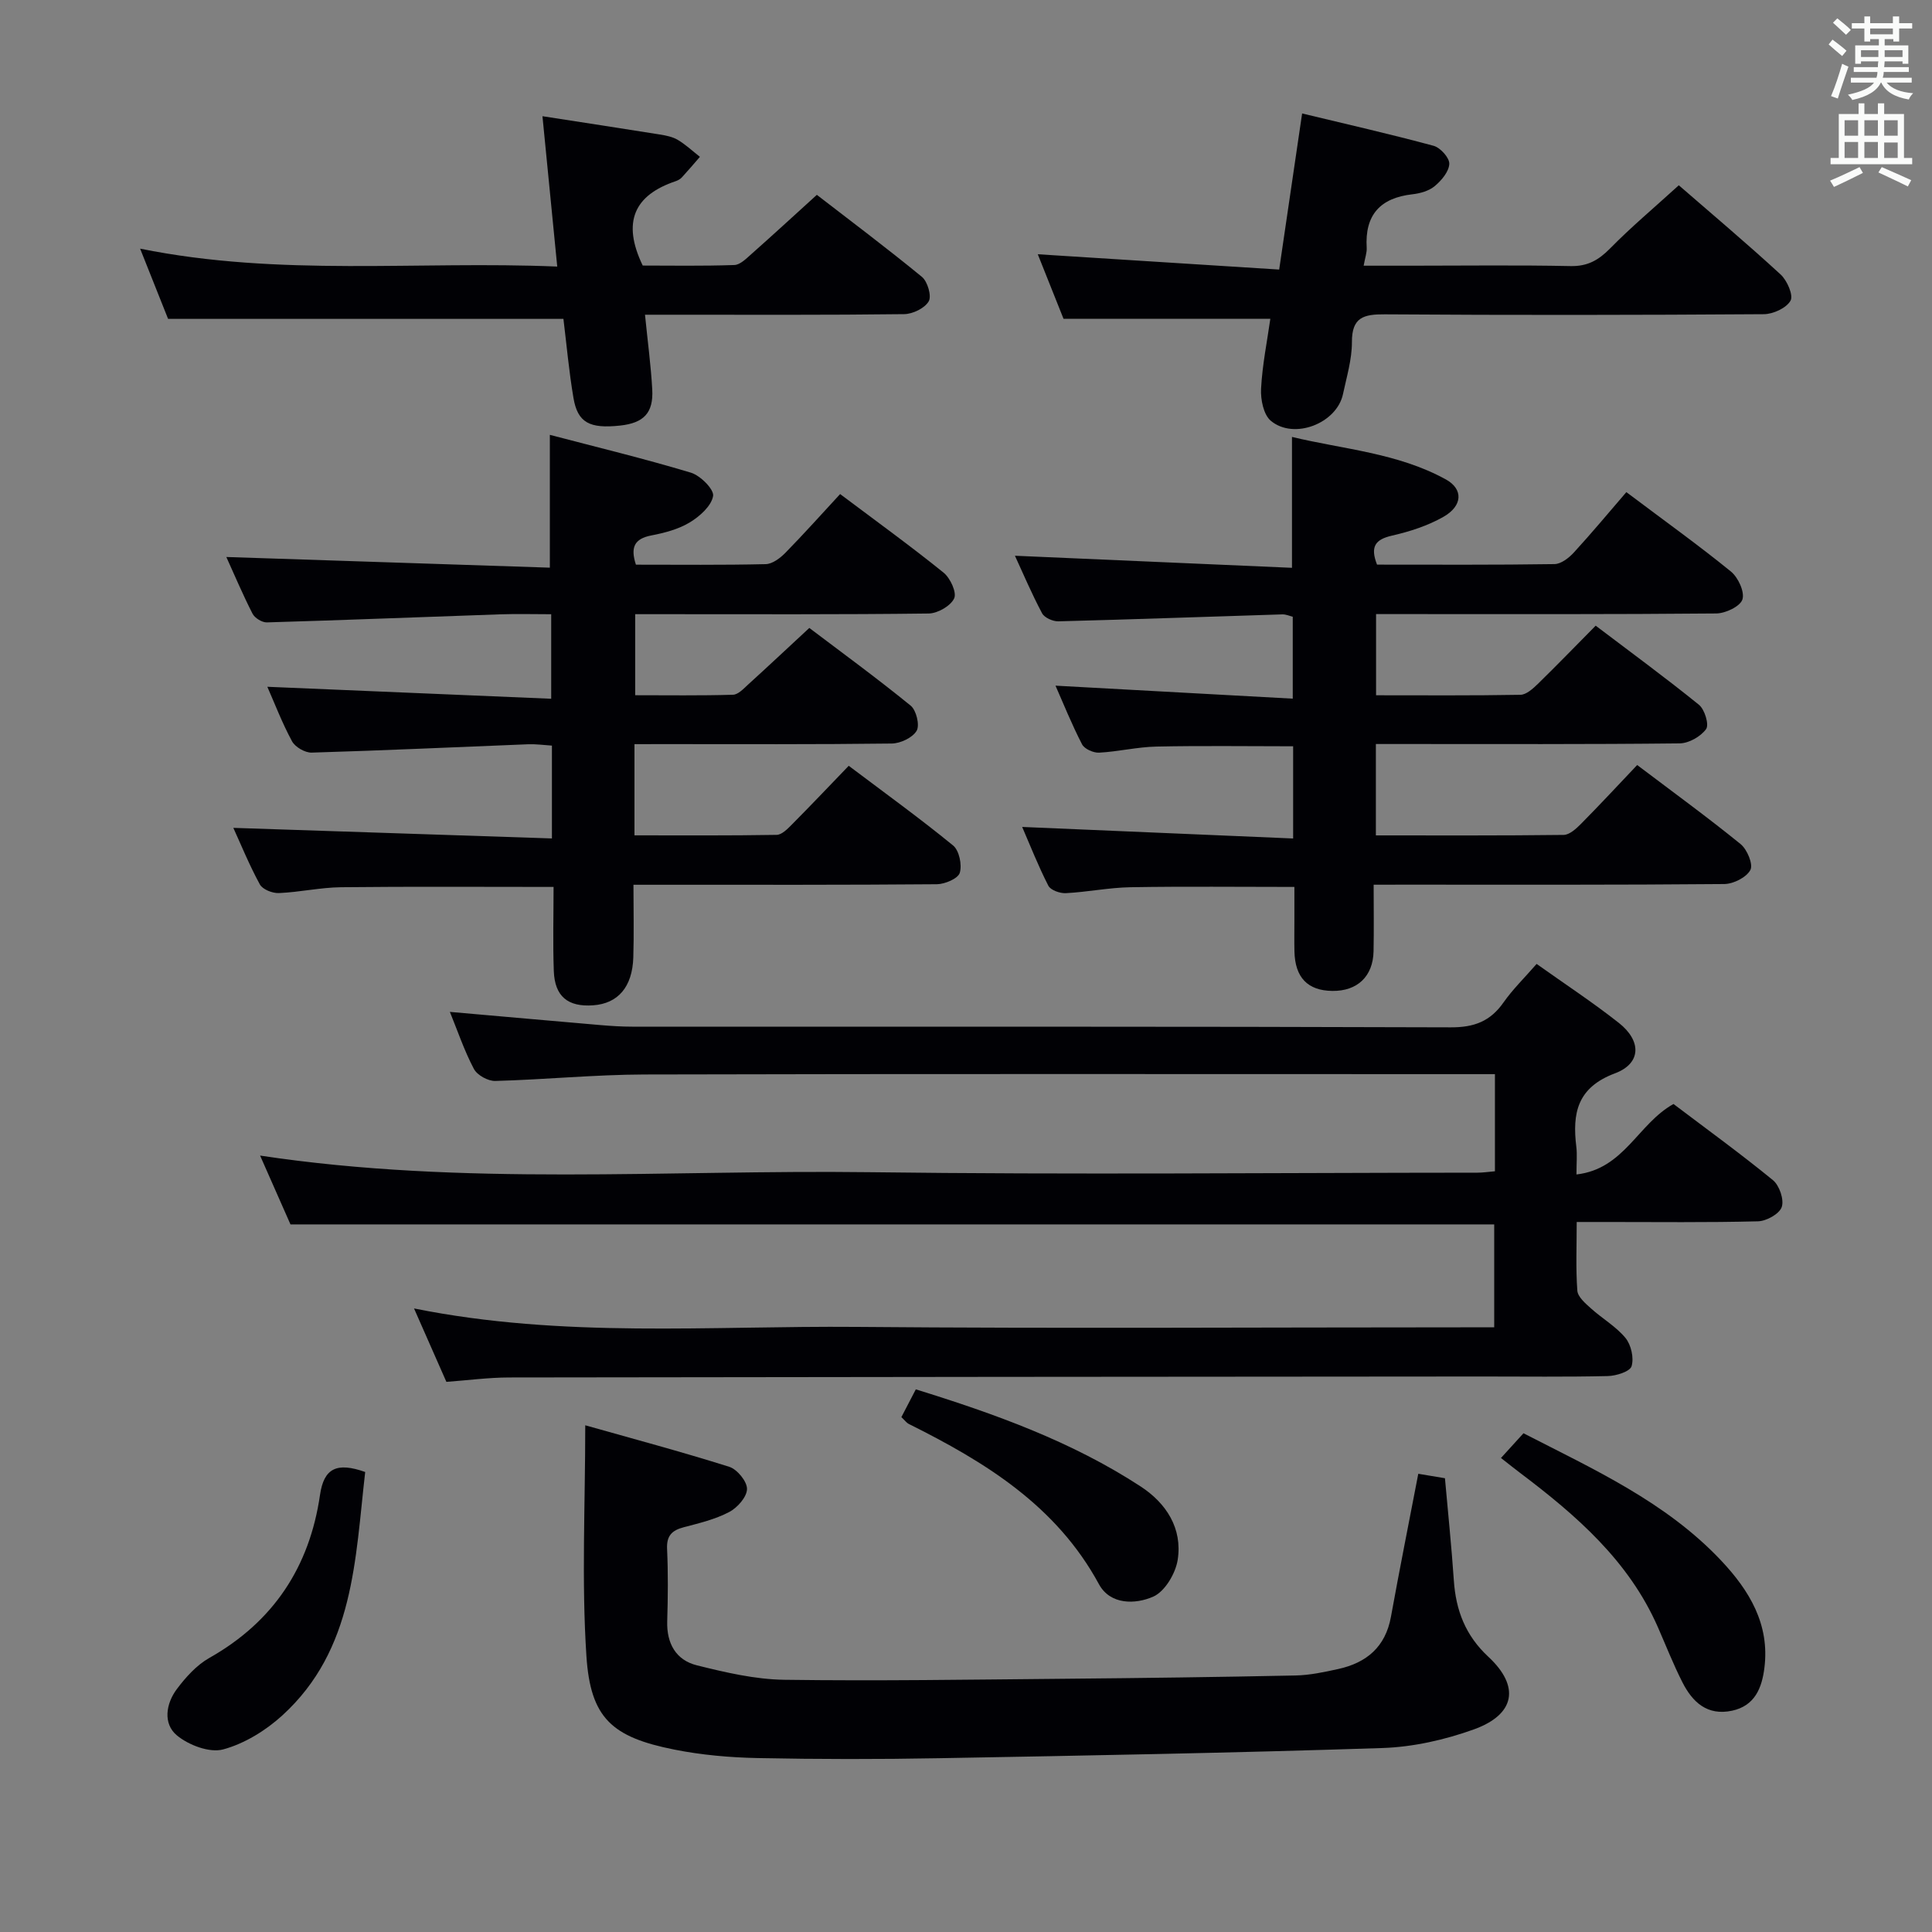 <svg enable-background="new 0 0 400 400" viewBox="0 0 400 400" xmlns="http://www.w3.org/2000/svg"><rect x="0" y="0" width="400" height="400" fill="#808080" stroke="none"/><g fill="#010105"><path d="m346.48 228.57c6.91 5.23 13.91 10.3 20.59 15.77 1.34 1.1 2.34 4.04 1.82 5.56-.49 1.43-3.17 2.92-4.92 2.96-10.49.27-21 .14-31.5.14-1.81 0-3.62 0-6.03 0 0 4.99-.21 9.63.13 14.22.1 1.29 1.66 2.63 2.81 3.66 2.33 2.11 5.19 3.74 7.15 6.12 1.18 1.43 1.79 4.15 1.27 5.86-.34 1.11-3.18 2-4.92 2.04-8.66.2-17.33.09-26 .09-67.16.05-134.33.09-201.49.2-4.29.01-8.58.59-12.97.91-2.22-5.03-4.33-9.82-6.7-15.2 30.84 6.21 61.35 3.56 91.73 3.82 41.83.36 83.66.09 125.49.09h6.42c0-7.28 0-14.3 0-21.31-83.03 0-165.94 0-249.22 0-1.96-4.44-4.07-9.23-6.29-14.25 42.19 6.37 84.18 2.91 126.04 3.44 41.99.54 83.99.12 125.99.1 1.12 0 2.25-.17 3.63-.29 0-6.68 0-13.08 0-20.11-2.04 0-3.83 0-5.61 0-56.83 0-113.66-.08-170.49.07-10.29.03-20.58 1.06-30.87 1.34-1.5.04-3.75-1.2-4.43-2.5-2-3.79-3.38-7.91-4.97-11.8 10.52.92 20.89 1.85 31.26 2.74 2.15.18 4.31.32 6.47.32 56.5.02 113-.06 169.49.14 4.86.02 8.19-1.25 10.93-5.16 1.89-2.7 4.3-5.04 6.85-7.97 5.77 4.11 11.58 7.92 17.01 12.2 4.74 3.73 4.68 8.4-.78 10.45-7.85 2.94-8.86 8.27-8.01 15.21.2 1.6.03 3.25.03 5.73 9.89-1.13 12.69-10.47 20.09-14.59z"/><path d="m131.36 154.07v18.88c9.93 0 19.69.07 29.44-.1 1.08-.02 2.27-1.25 3.17-2.16 3.87-3.9 7.65-7.88 11.75-12.14 7.47 5.63 14.71 10.86 21.61 16.5 1.26 1.03 1.88 4.01 1.38 5.66-.36 1.19-3.07 2.34-4.73 2.36-18.83.16-37.66.11-56.49.11-1.82 0-3.64 0-6.34 0 0 5.19.12 10.12-.03 15.03-.19 6.14-3.17 9.57-8.33 9.93-5.21.37-7.93-1.83-8.13-7.08-.21-5.78-.05-11.57-.05-17.43-15.11 0-29.55-.1-43.99.06-4.3.05-8.58 1.03-12.88 1.21-1.33.06-3.37-.75-3.94-1.79-2.19-4.02-3.93-8.29-5.49-11.71 21.88.73 43.75 1.45 65.96 2.19 0-6.94 0-12.87 0-19.22-1.72-.11-3.31-.34-4.9-.28-14.95.59-29.89 1.29-44.84 1.73-1.37.04-3.42-1.14-4.07-2.35-2.05-3.78-3.59-7.83-5.11-11.28 19.38.82 38.83 1.64 58.77 2.48 0-6.25 0-11.6 0-17.5-3.63 0-7.09-.1-10.54.02-16.11.55-32.21 1.2-48.33 1.67-1 .03-2.51-.91-2.97-1.81-2.03-3.97-3.77-8.1-5.42-11.73 22.34.74 44.63 1.48 66.98 2.21 0-9.51 0-18.05 0-27.5 9.56 2.51 19.46 4.9 29.2 7.83 1.96.59 4.83 3.47 4.6 4.83-.35 2.07-2.77 4.22-4.83 5.47-2.35 1.42-5.22 2.17-7.97 2.7-3.49.68-4.36 2.44-3.18 6.05 8.94 0 17.91.1 26.87-.11 1.39-.03 3-1.25 4.08-2.35 3.84-3.92 7.5-8.02 11.33-12.16 7.7 5.78 14.71 10.85 21.43 16.28 1.38 1.12 2.75 4.1 2.18 5.32-.73 1.56-3.41 3.1-5.26 3.13-18.33.23-36.66.14-54.99.14-1.8 0-3.61 0-5.79 0v16.78c6.73 0 13.49.1 20.24-.1 1.09-.03 2.23-1.28 3.18-2.15 4.06-3.69 8.07-7.45 12.63-11.68 6.6 4.99 13.95 10.36 20.99 16.09 1.16.95 1.91 4.04 1.23 5.2-.84 1.43-3.35 2.62-5.16 2.64-15.83.2-31.66.12-47.49.12-1.74.01-3.53.01-5.77.01z"/><path d="m284.4 183.17c0 4.89.07 9.34-.02 13.79-.11 5.2-3.36 8.26-8.53 8.2-5.11-.06-7.73-2.77-7.85-8.19-.05-2.16-.01-4.33-.01-6.5 0-2.16 0-4.32 0-6.84-11.47 0-22.71-.13-33.94.06-4.47.08-8.92 1-13.39 1.23-1.21.06-3.14-.62-3.61-1.54-2.09-4.08-3.77-8.36-5.42-12.17 18.75.8 37.27 1.59 56.1 2.39 0-6.99 0-12.91 0-19.09-9.46 0-18.88-.14-28.3.06-3.96.08-7.9 1.05-11.87 1.26-1.18.06-3.03-.76-3.53-1.72-2.11-4.08-3.83-8.36-5.5-12.15 16.33.89 32.53 1.78 49.12 2.69 0-6.19 0-11.44 0-16.96-.62-.15-1.39-.51-2.15-.49-15.46.48-30.91 1.04-46.37 1.44-1.15.03-2.89-.75-3.38-1.67-2.15-4.04-3.94-8.27-5.62-11.91 19.19.84 38.21 1.66 57.36 2.5 0-9.48 0-17.88 0-27.1 10.6 2.56 21.87 3.3 31.86 8.8 3.65 2.01 3.48 5.49-.51 7.75-3.25 1.85-6.99 3.05-10.66 3.89-3.44.79-4.54 2.26-3.08 6 12.17 0 24.46.08 36.74-.11 1.37-.02 3-1.29 4.03-2.42 3.7-4.03 7.2-8.25 10.85-12.48 8.22 6.18 15.11 11.11 21.66 16.45 1.49 1.22 2.87 4.21 2.37 5.77-.46 1.44-3.5 2.88-5.41 2.9-21.33.2-42.65.13-63.98.13-1.99 0-3.98 0-6.46 0v16.81c9.99 0 19.95.08 29.89-.1 1.22-.02 2.59-1.27 3.6-2.25 3.93-3.83 7.74-7.78 11.98-12.06 7.25 5.5 14.46 10.77 21.39 16.39 1.18.96 2.13 4.11 1.47 5.02-1.11 1.54-3.57 2.94-5.48 2.96-18.99.21-37.99.13-56.98.13-1.82 0-3.65 0-5.91 0v18.92c13 0 25.94.06 38.88-.1 1.22-.02 2.61-1.3 3.61-2.31 3.86-3.9 7.59-7.92 11.61-12.16 7.51 5.68 14.61 10.84 21.41 16.37 1.36 1.1 2.64 4.19 2.03 5.35-.81 1.54-3.51 2.9-5.4 2.92-22.16.2-44.32.13-66.48.13-1.81.01-3.61.01-6.12.01z"/><path d="m121.17 295.09c9.59 2.71 19.77 5.43 29.8 8.59 1.65.52 3.72 3.04 3.69 4.61-.03 1.66-2.01 3.89-3.71 4.77-2.89 1.51-6.19 2.3-9.39 3.14-2.43.64-3.57 1.74-3.45 4.47.23 4.99.18 10 .03 14.99-.14 4.62 1.83 8.06 6.15 9.13 5.91 1.47 12.01 2.9 18.05 2.99 19.32.27 38.65-.04 57.97-.21 15.97-.14 31.94-.35 47.91-.68 2.96-.06 5.94-.7 8.85-1.34 5.87-1.29 9.78-4.58 10.91-10.81 1.77-9.77 3.72-19.51 5.66-29.61 1.49.25 3.22.53 5.52.92.62 7.01 1.36 14.06 1.84 21.14.42 6.22 2.4 11.42 7.16 15.84 6.6 6.14 5.54 11.95-3.03 15.03-6.01 2.16-12.56 3.64-18.92 3.85-30.6 1.01-61.22 1.56-91.84 2.11-12.49.23-25 .22-37.49-.03-5.78-.12-11.63-.63-17.29-1.76-12.87-2.57-17.34-6.48-18.18-19.38-1.02-15.53-.24-31.19-.24-47.76z"/><path d="m347.58 38.36c6.61 5.74 13.98 11.95 21.07 18.46 1.35 1.24 2.69 4.31 2.06 5.43-.86 1.53-3.6 2.79-5.54 2.8-26.15.18-52.3.21-78.44.03-4.38-.03-6.85.59-6.83 5.74.01 3.59-1.09 7.21-1.85 10.78-1.28 6.04-10.12 9.52-14.93 5.53-1.52-1.26-2.15-4.43-2.03-6.66.26-4.91 1.25-9.78 1.92-14.47-14.32 0-28.22 0-42.82 0-1.55-3.89-3.43-8.61-5.33-13.36 16.56 1.05 32.84 2.08 49.98 3.17 1.62-11 3.12-21.21 4.75-32.32 9.08 2.19 18.21 4.26 27.23 6.7 1.4.38 3.3 2.5 3.24 3.74-.07 1.6-1.61 3.43-3 4.59-1.19 1-3.01 1.52-4.61 1.7-6.71.75-9.91 4.3-9.49 11.1.06.96-.32 1.95-.63 3.69h9.88c10.99 0 21.99-.15 32.97.08 3.53.07 5.79-1.24 8.17-3.65 4.31-4.39 9.04-8.36 14.23-13.08z"/><path d="m112.31 24.06c8.46 1.31 16.33 2.51 24.2 3.77 1.3.21 2.7.47 3.8 1.12 1.65.98 3.08 2.33 4.6 3.52-1.24 1.43-2.46 2.87-3.74 4.26-.32.35-.81.62-1.27.78-8.56 2.87-11.19 8.42-6.83 17.47 5.76 0 12.36.12 18.96-.11 1.22-.04 2.5-1.35 3.56-2.29 4.36-3.86 8.64-7.8 13.53-12.24 6.68 5.16 14.35 10.91 21.75 16.98 1.18.97 2.05 3.98 1.41 5.07-.83 1.43-3.31 2.63-5.1 2.65-15.98.2-31.97.12-47.96.12-1.77 0-3.55 0-5.68 0 .56 5.62 1.23 10.54 1.5 15.48.27 4.86-1.77 6.94-6.65 7.47-6.33.68-8.79-.6-9.66-5.72-.94-5.52-1.43-11.12-2.08-16.37-27.18 0-54.06 0-81.85 0-1.53-3.83-3.45-8.68-5.79-14.54 29 5.86 57.43 2.5 86.36 3.71-1.04-10.52-2.02-20.5-3.06-31.13z"/><path d="m310.76 301.86c1.78-1.96 3.1-3.41 4.66-5.12 14.59 7.5 29.47 14.22 40.89 26.32 5.86 6.21 10.13 13.22 8.99 22.26-.52 4.13-1.96 7.84-6.68 8.86-5.16 1.11-8.22-1.78-10.31-5.91-1.87-3.69-3.39-7.56-5.05-11.35-6.03-13.78-16.92-23.2-28.55-31.98-1.19-.89-2.32-1.81-3.95-3.08z"/><path d="m75.61 304.76c-2.09 18.08-2.23 36.78-17.15 50.39-3.44 3.14-7.85 5.86-12.27 7.05-2.81.75-7.14-.89-9.57-2.91-2.91-2.42-2.27-6.57-.01-9.58 1.85-2.47 4.1-4.97 6.74-6.46 13.28-7.5 20.74-18.86 22.9-33.72.81-5.62 3.53-6.83 9.36-4.77z"/><path d="m186.62 293.4c1.01-1.94 1.91-3.67 2.99-5.75 16.36 5.07 32.24 10.77 46.54 20.1 5.32 3.47 8.69 8.69 7.68 15.19-.44 2.83-2.66 6.57-5.07 7.63-3.67 1.62-8.89 1.73-11.23-2.57-8.84-16.3-23.59-25.32-39.4-33.2-.42-.21-.72-.65-1.51-1.4z"/></g><path d="m378.6 9.2.8-1c.9.7 1.9 1.4 2.9 2.3l-.9 1.1c-1.1-.9-2-1.7-2.8-2.4zm.5 10.7c.9-2.1 1.6-4.3 2.3-6.7.4.2.8.4 1.3.6-.7 2.1-1.5 4.3-2.2 6.6zm.4-15.2.9-.9c1 .8 2 1.6 2.8 2.4l-1 1c-1-.9-1.9-1.8-2.7-2.5zm12.5-1.3h1.2v1.4h2.7v1.1h-2.7v2.7h-1.2v-.5h-1.8v1.3h4.9v3.8h-1.2v-.5h-3.7c0 .4-.1.9-.1 1.2h5.1v1h-5.2c0 .5-.1.9-.2 1.2h6v1h-5.2c1.1 1.3 2.9 2 5.5 2.2-.4.4-.7.8-.9 1.3-2.9-.5-4.8-1.6-5.7-3.5h-.1c-.8 1.7-2.7 2.9-5.9 3.6-.2-.4-.6-.8-.9-1.1 2.8-.6 4.6-1.4 5.4-2.5h-4.8v-1h5.3c.1-.3.2-.7.2-1.2h-4.9v-1h5c0-.4 0-.8.1-1.2h-3.6v.5h-1.2v-3.8h4.9v-1.3h-1.8v.5h-1.2v-2.7h-2.6v-1.1h2.6v-1.4h1.2v1.4h4.7v-1.4zm-6.7 8.4h3.6c0-.4 0-.9 0-1.4h-3.6zm1.9-4.7h4.7v-1.2h-4.7zm6.7 3.3h-3.7v1.4h3.7z" fill="#fafbfa"/><path d="m384.7 21.4h1.3v2.2h2.8v-2.2h1.3v2.2h4.1v9.1h1.7v1.3h-16.9v-1.3h1.7v-9.1h4.1v-2.2zm.3 13.2.7 1.2c-1.8.9-3.8 1.9-6 2.9-.2-.4-.5-.8-.8-1.3 2.4-1 4.4-2 6.1-2.8zm-3.1-6.5h2.8v-3.2h-2.8zm0 4.6h2.8v-3.3h-2.8zm4.1-4.6h2.8v-3.2h-2.8zm0 4.6h2.8v-3.3h-2.8zm3.6 1.9c2.1.9 4.1 1.8 6.1 2.7l-.7 1.3c-2.2-1.1-4.2-2-6.1-2.9zm3.3-9.7h-2.8v3.2h2.8zm-2.8 7.8h2.8v-3.2h-2.8z" fill="#fafbfa"/></svg>